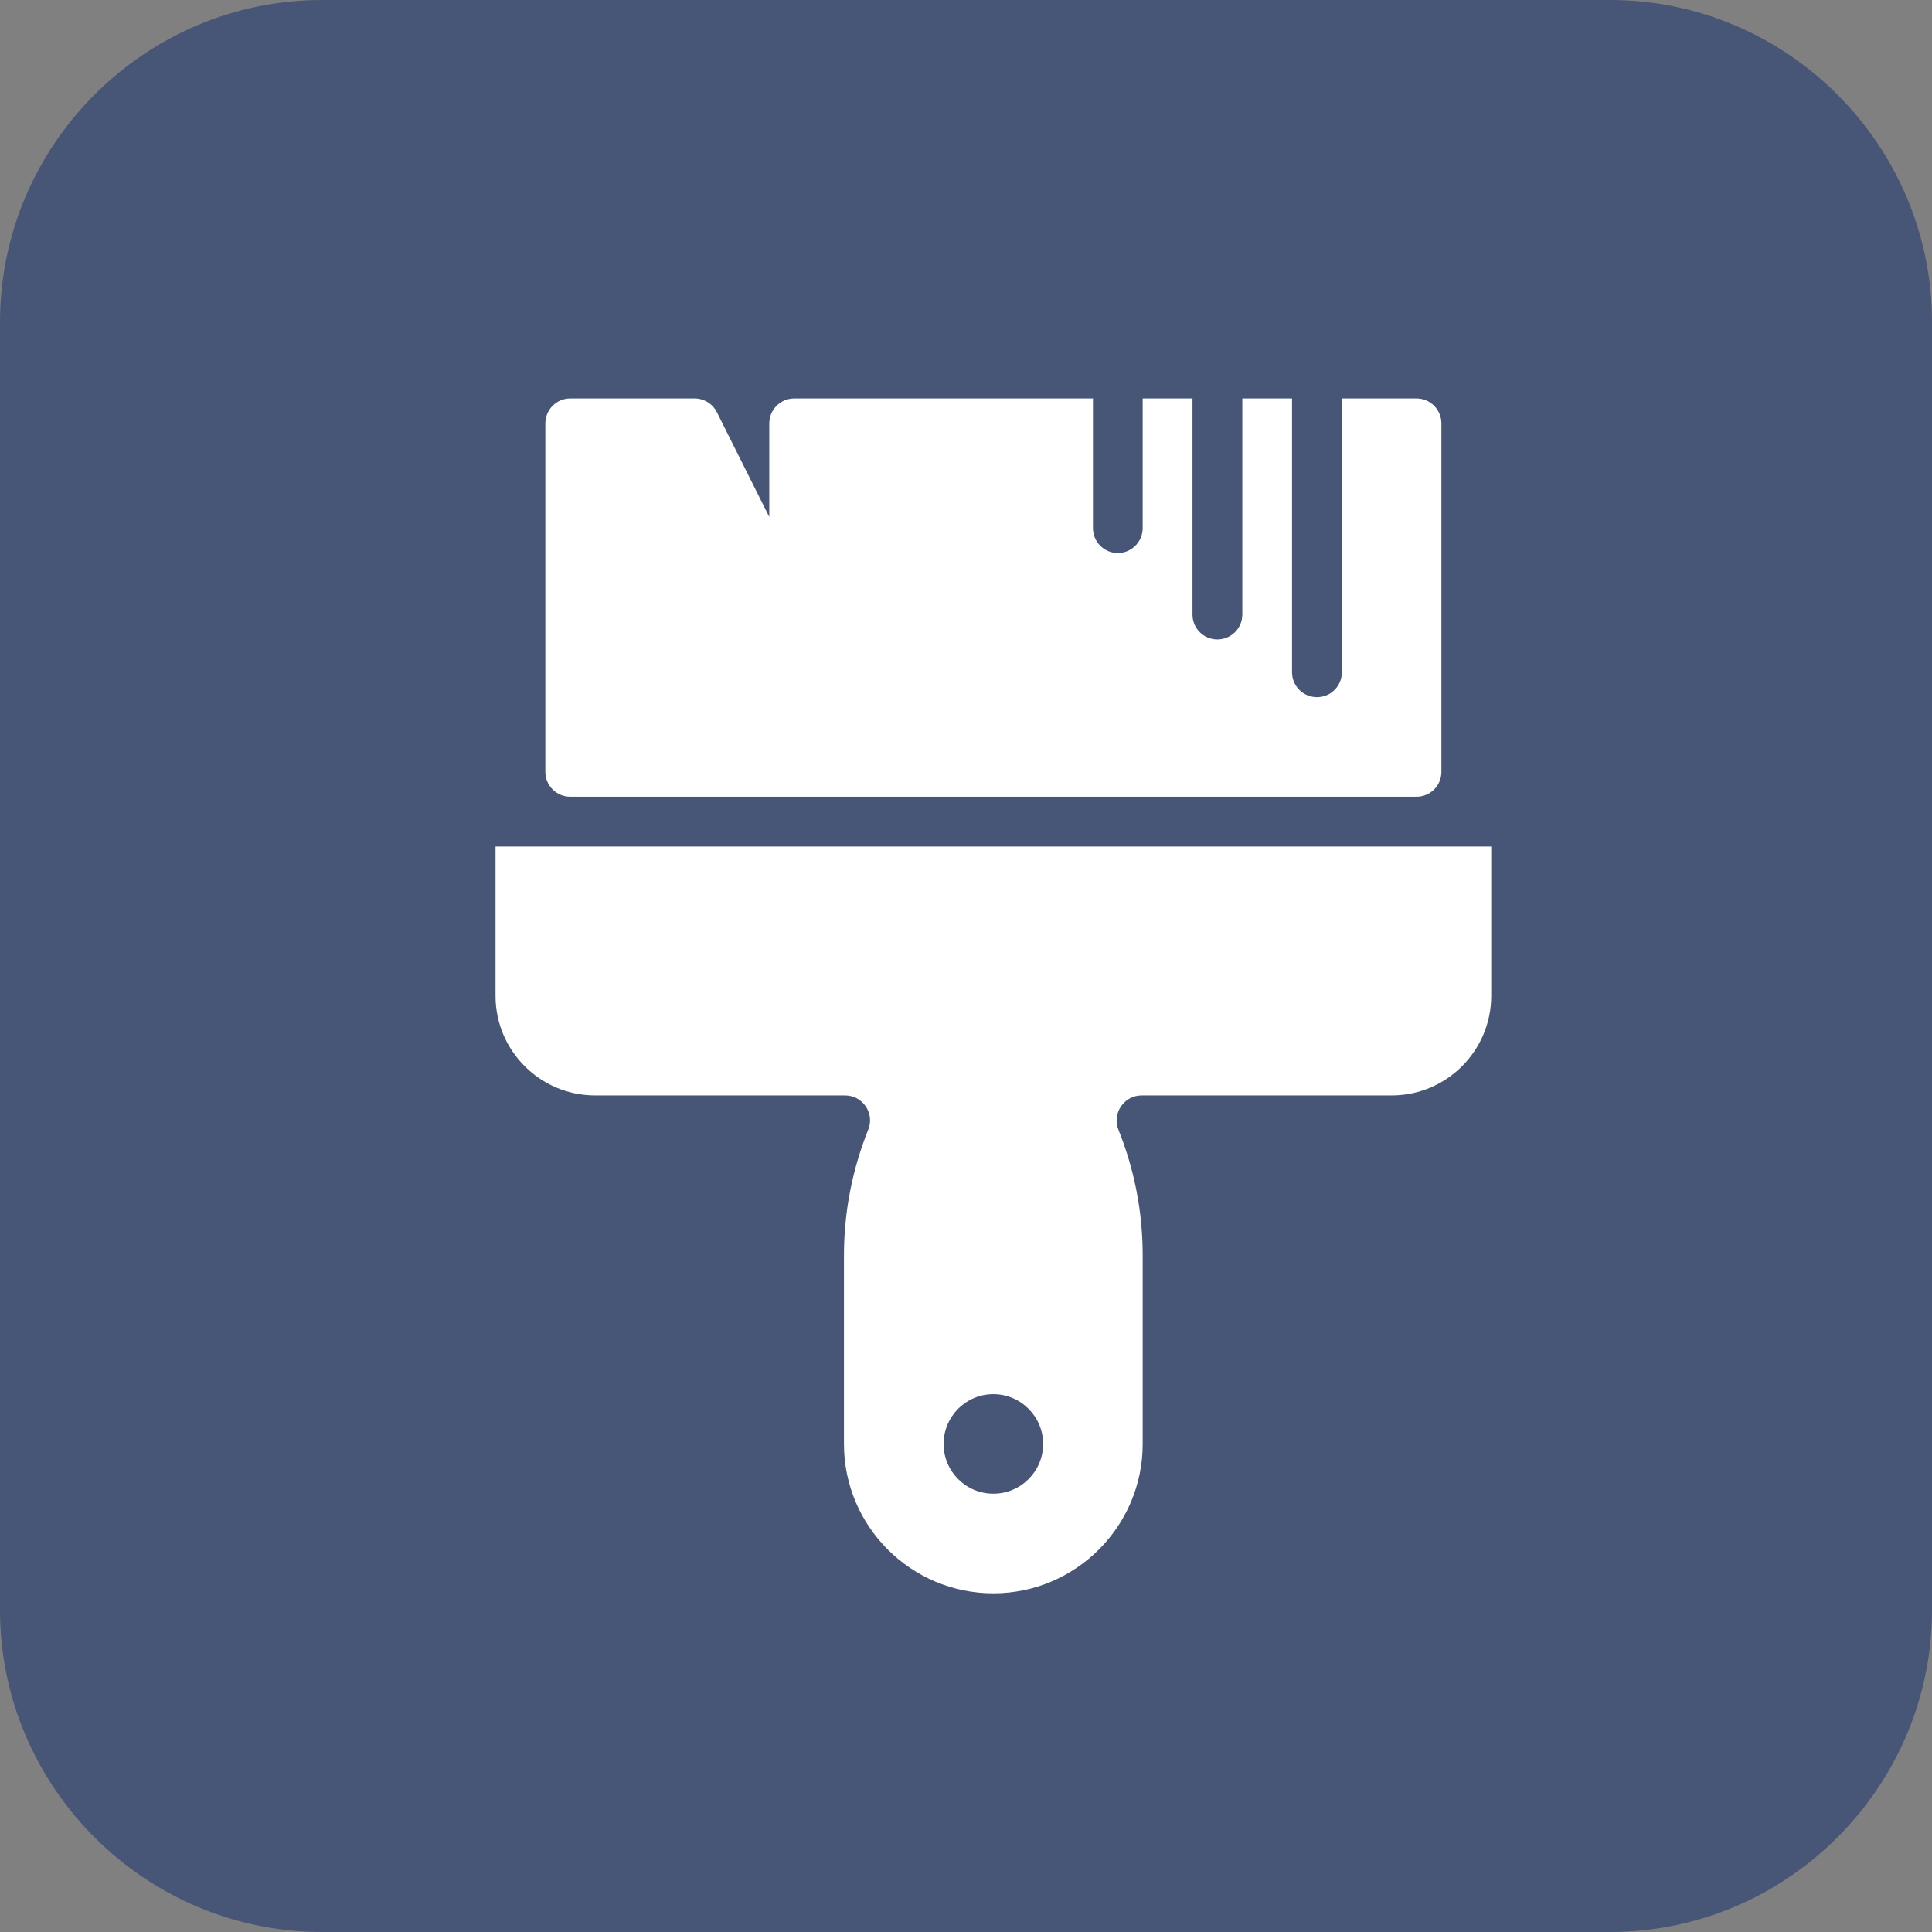 <svg xmlns="http://www.w3.org/2000/svg" viewBox="0 0 612 612">
  <rect x="0" y="0" width="612" height="612" fill="#808080" stroke="none"/>
  <path fill="#475577" d="M612 510c0 56.1-45.9 102-102 102H102C45.9 612 0 566.1 0 510V102C0 45.9 45.9 0 102 0h408c56.1 0 102 45.9 102 102v408z"/>
  <path fill="#FFF" d="M180.625 126.22c-4.337 0-7.875 3.552-7.875 7.905V244.5c0 4.353 3.538 7.875 7.875 7.875H448.72c4.367 0 7.874-3.522 7.874-7.875V134.125c0-4.353-3.523-7.906-7.875-7.906h-23.66v86.75c0 4.35-3.522 7.873-7.875 7.873-4.352 0-7.906-3.523-7.906-7.875v-86.75h-15.75v68.467c0 4.37-3.553 7.875-7.906 7.875s-7.875-3.506-7.875-7.875V126.22h-15.78v41.06c0 4.354-3.525 7.907-7.877 7.907-4.353 0-7.875-3.553-7.875-7.906v-41.06h-94.626c-4.353 0-7.907 3.553-7.907 7.906v29.625l-16.593-33.155c-1.325-2.68-4.082-4.375-7.063-4.375h-39.406zM156.97 268.155v47.313c0 17.41 14.167 31.53 31.56 31.53h79.19c5.503 0 9.424 5.592 7.31 10.844-5.093 12.742-7.686 26.155-7.686 39.875v59.686c0 26.1 21.228 47.313 47.312 47.313 26.084 0 47.313-21.214 47.313-47.314V397.72c0-13.753-2.58-27.15-7.69-39.876-2.066-5.204 1.81-10.844 7.344-10.844h79.187c17.41 0 31.548-14.12 31.564-31.53v-47.314H156.97zm157.686 173.47c8.705 0 15.78 7.09 15.78 15.78 0 8.705-7.075 15.75-15.78 15.75-8.69 0-15.75-7.045-15.75-15.75 0-8.69 7.06-15.78 15.75-15.78z"/>
</svg>
